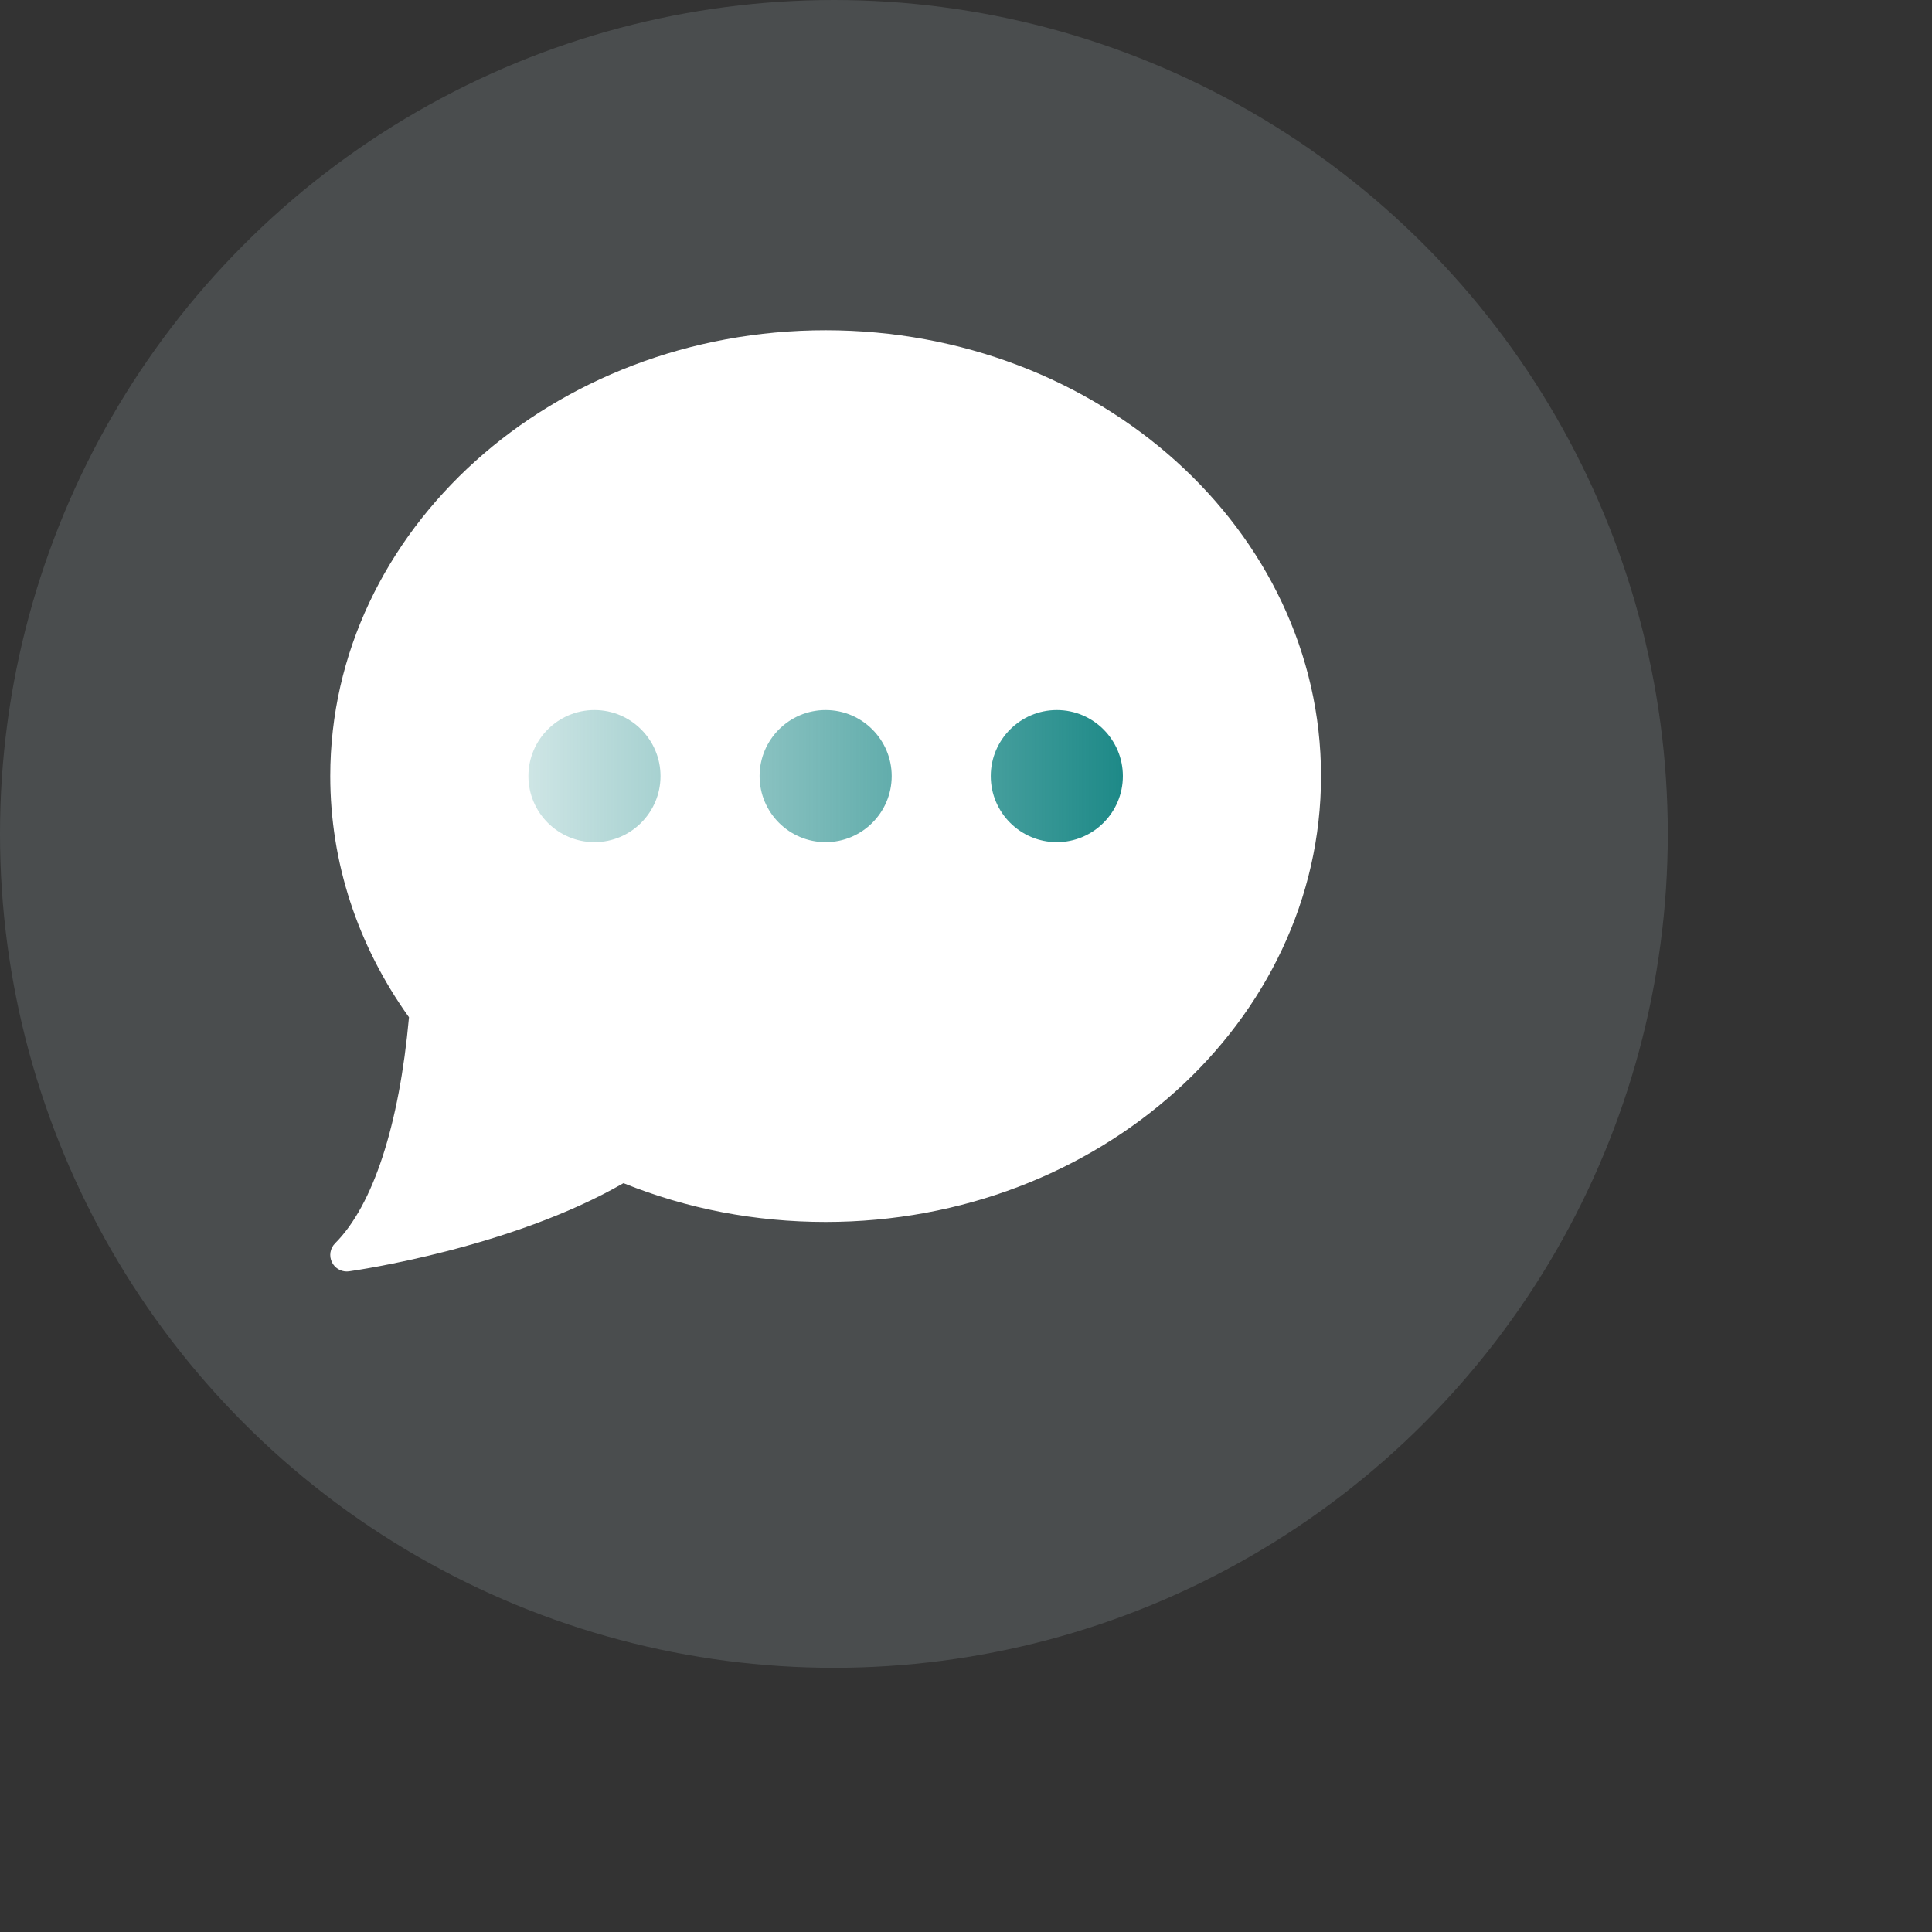 <svg width="250" height="250" viewBox="8 8 117 117" fill="none" xmlns="http://www.w3.org/2000/svg">
<rect x="8" y="8" width="117" height="117" fill="#333333" stroke="none"/>
<circle cx="58.5" cy="58.5" r="50.5" fill="#4A4D4E"/>
<rect x="35" y="45" width="47" height="19" fill="white"/>
<rect x="35" y="45" width="47" height="19" fill="url(#paint0_linear_1_23)"/>
<path d="M58 28C41.458 28 28 40.112 28 55C28 60.204 29.646 65.245 32.768 69.604C32.177 76.141 30.593 80.994 28.293 83.293C27.989 83.597 27.913 84.062 28.105 84.446C28.275 84.789 28.625 85 29 85C29.046 85 29.092 84.997 29.139 84.99C29.544 84.933 38.952 83.579 45.757 79.651C49.621 81.21 53.737 82 58 82C74.542 82 88 69.888 88 55C88 40.112 74.542 28 58 28ZM44 59C41.794 59 40 57.206 40 55C40 52.794 41.794 51 44 51C46.206 51 48 52.794 48 55C48 57.206 46.206 59 44 59ZM58 59C55.794 59 54 57.206 54 55C54 52.794 55.794 51 58 51C60.206 51 62 52.794 62 55C62 57.206 60.206 59 58 59ZM72 59C69.794 59 68 57.206 68 55C68 52.794 69.794 51 72 51C74.206 51 76 52.794 76 55C76 57.206 74.206 59 72 59Z" fill="white"/>
<defs>
<linearGradient id="paint0_linear_1_23" x1="82" y1="45" x2="30" y2="45" gradientUnits="userSpaceOnUse">
<stop stop-color="#007A78"/>
<stop offset="1" stop-color="#007A78" stop-opacity="0"/>
</linearGradient>
</defs>
</svg>
